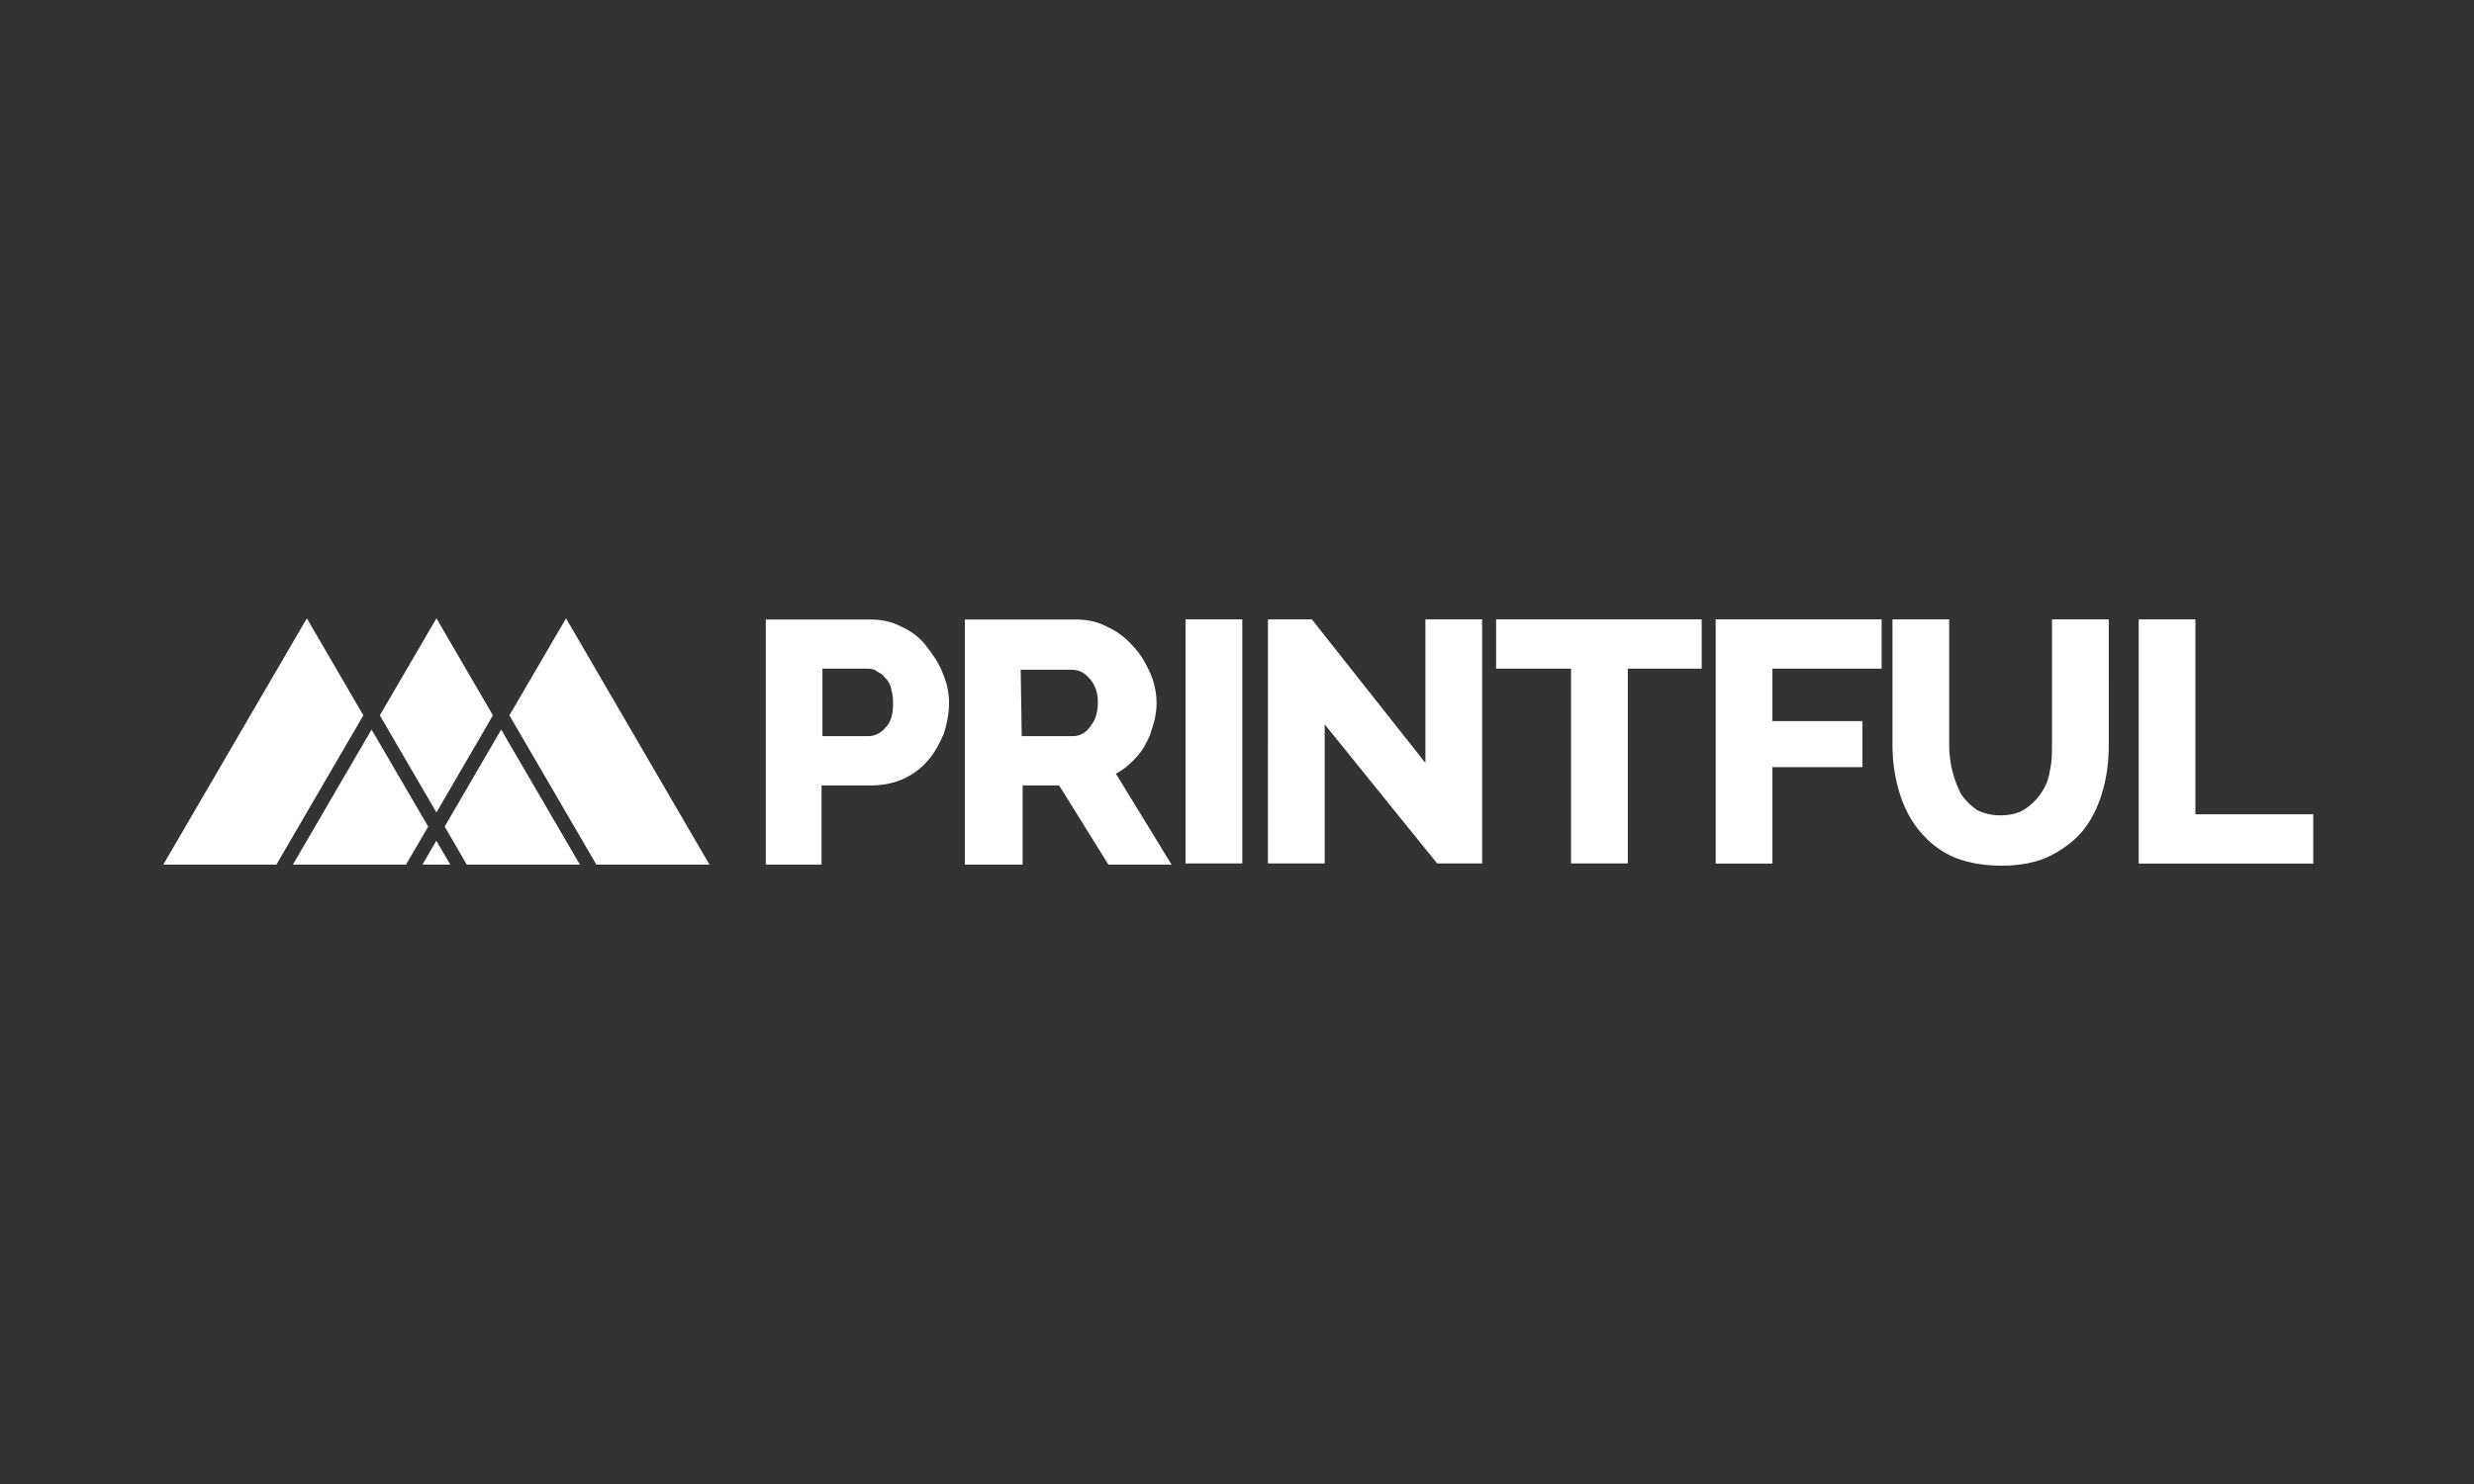 <svg xmlns="http://www.w3.org/2000/svg" width="200" height="120" fill="none" viewBox="0 0 200 120">
    <rect x="0" y="0" width="200" height="120" fill="#333333" stroke="none"/>
    <g clip-path="url(#prefix__clip0)">
        <path fill="#fff" d="M74.891 52.252a5.003 5.003 0 00-1.987-1.554c-.782-.434-1.649-.603-2.6-.603H61.91v19.82h4.504V63.51h3.985c.951 0 1.818-.169 2.6-.517a5.704 5.704 0 001.988-1.47c.602-.687.95-1.385 1.3-2.167.253-.782.433-1.649.433-2.516 0-.782-.169-1.649-.518-2.42-.275-.783-.793-1.48-1.31-2.167zm-3.298 6.575c-.349.433-.867.697-1.385.697h-3.72V54.07h3.551c.265 0 .518 0 .783.169.253.18.518.264.687.518.264.264.433.518.518.867.084.348.169.782.169 1.215.01.867-.17 1.554-.603 1.988zM91.593 61.512c.434-.434.782-.867 1.036-1.385.264-.434.434-.952.603-1.554.169-.518.264-1.131.264-1.734 0-.782-.17-1.649-.518-2.42-.349-.783-.782-1.554-1.385-2.167-.602-.688-1.3-1.216-2.072-1.554-.782-.434-1.649-.603-2.6-.603h-8.922v19.82h4.672V63.51h2.95l3.985 6.406h5.106l-4.504-7.357c.529-.264.952-.613 1.385-1.046zm-3.456-2.77c-.35.518-.867.782-1.385.782h-4.154l-.085-5.37h4.07c.518 0 1.036.17 1.469.688.433.433.698 1.13.698 1.902-.01.878-.18 1.48-.613 1.998zM100.43 50.085h-4.587V69.82h4.587V50.085zM115.23 61.691l-9.176-11.606h-3.552V69.82h4.588V58.573l9.091 11.247h3.636V50.085h-4.587V61.69zM120.948 54.07h6.057v15.75h4.588V54.07h5.973v-3.985h-16.618v3.985zM138.697 69.83h4.588v-7.8h7.272v-3.721h-7.272v-4.24h8.826v-3.984h-13.414V69.83zM165.885 60.127c0 .782 0 1.47-.169 2.167a4.173 4.173 0 01-.698 1.818 4.757 4.757 0 01-1.3 1.3c-.518.35-1.216.518-1.987.518-.783 0-1.385-.169-1.903-.433a4.759 4.759 0 01-1.3-1.3 8.425 8.425 0 01-.687-1.819 8.84 8.84 0 01-.265-2.167V50.085h-4.587V60.21c0 1.3.169 2.516.518 3.721.348 1.216.866 2.252 1.553 3.119.698.867 1.554 1.638 2.685 2.167 1.121.518 2.516.782 4.07.782 1.47 0 2.854-.254 3.901-.782 1.036-.518 1.987-1.216 2.685-2.072.687-.867 1.215-1.903 1.554-3.118.349-1.132.518-2.421.518-3.806V50.085h-4.588v10.042zM177.481 65.846V50.085h-4.588V69.83h14.113v-3.985h-9.525zM24.807 50L13.2 69.915h9.144l7.03-12.071L24.806 50zM34.151 69.915h2.252l-1.131-1.934-1.12 1.934zM30.04 58.996l-6.364 10.92h9.143l1.797-3.077-4.577-7.843zM35.282 65.698l4.567-7.854L35.283 50l-4.578 7.844 4.25 7.293.328.56zM35.948 66.84l1.787 3.075h9.144l-6.364-10.92-4.567 7.844zM41.181 57.844l7.03 12.071h9.143L45.758 50l-4.577 7.844z"/>
    </g>
    <defs>
        <clipPath id="prefix__clip0">
            <path fill="#fff" d="M13.2 50H187.005V70H13.2z"/>
        </clipPath>
    </defs>
</svg>

